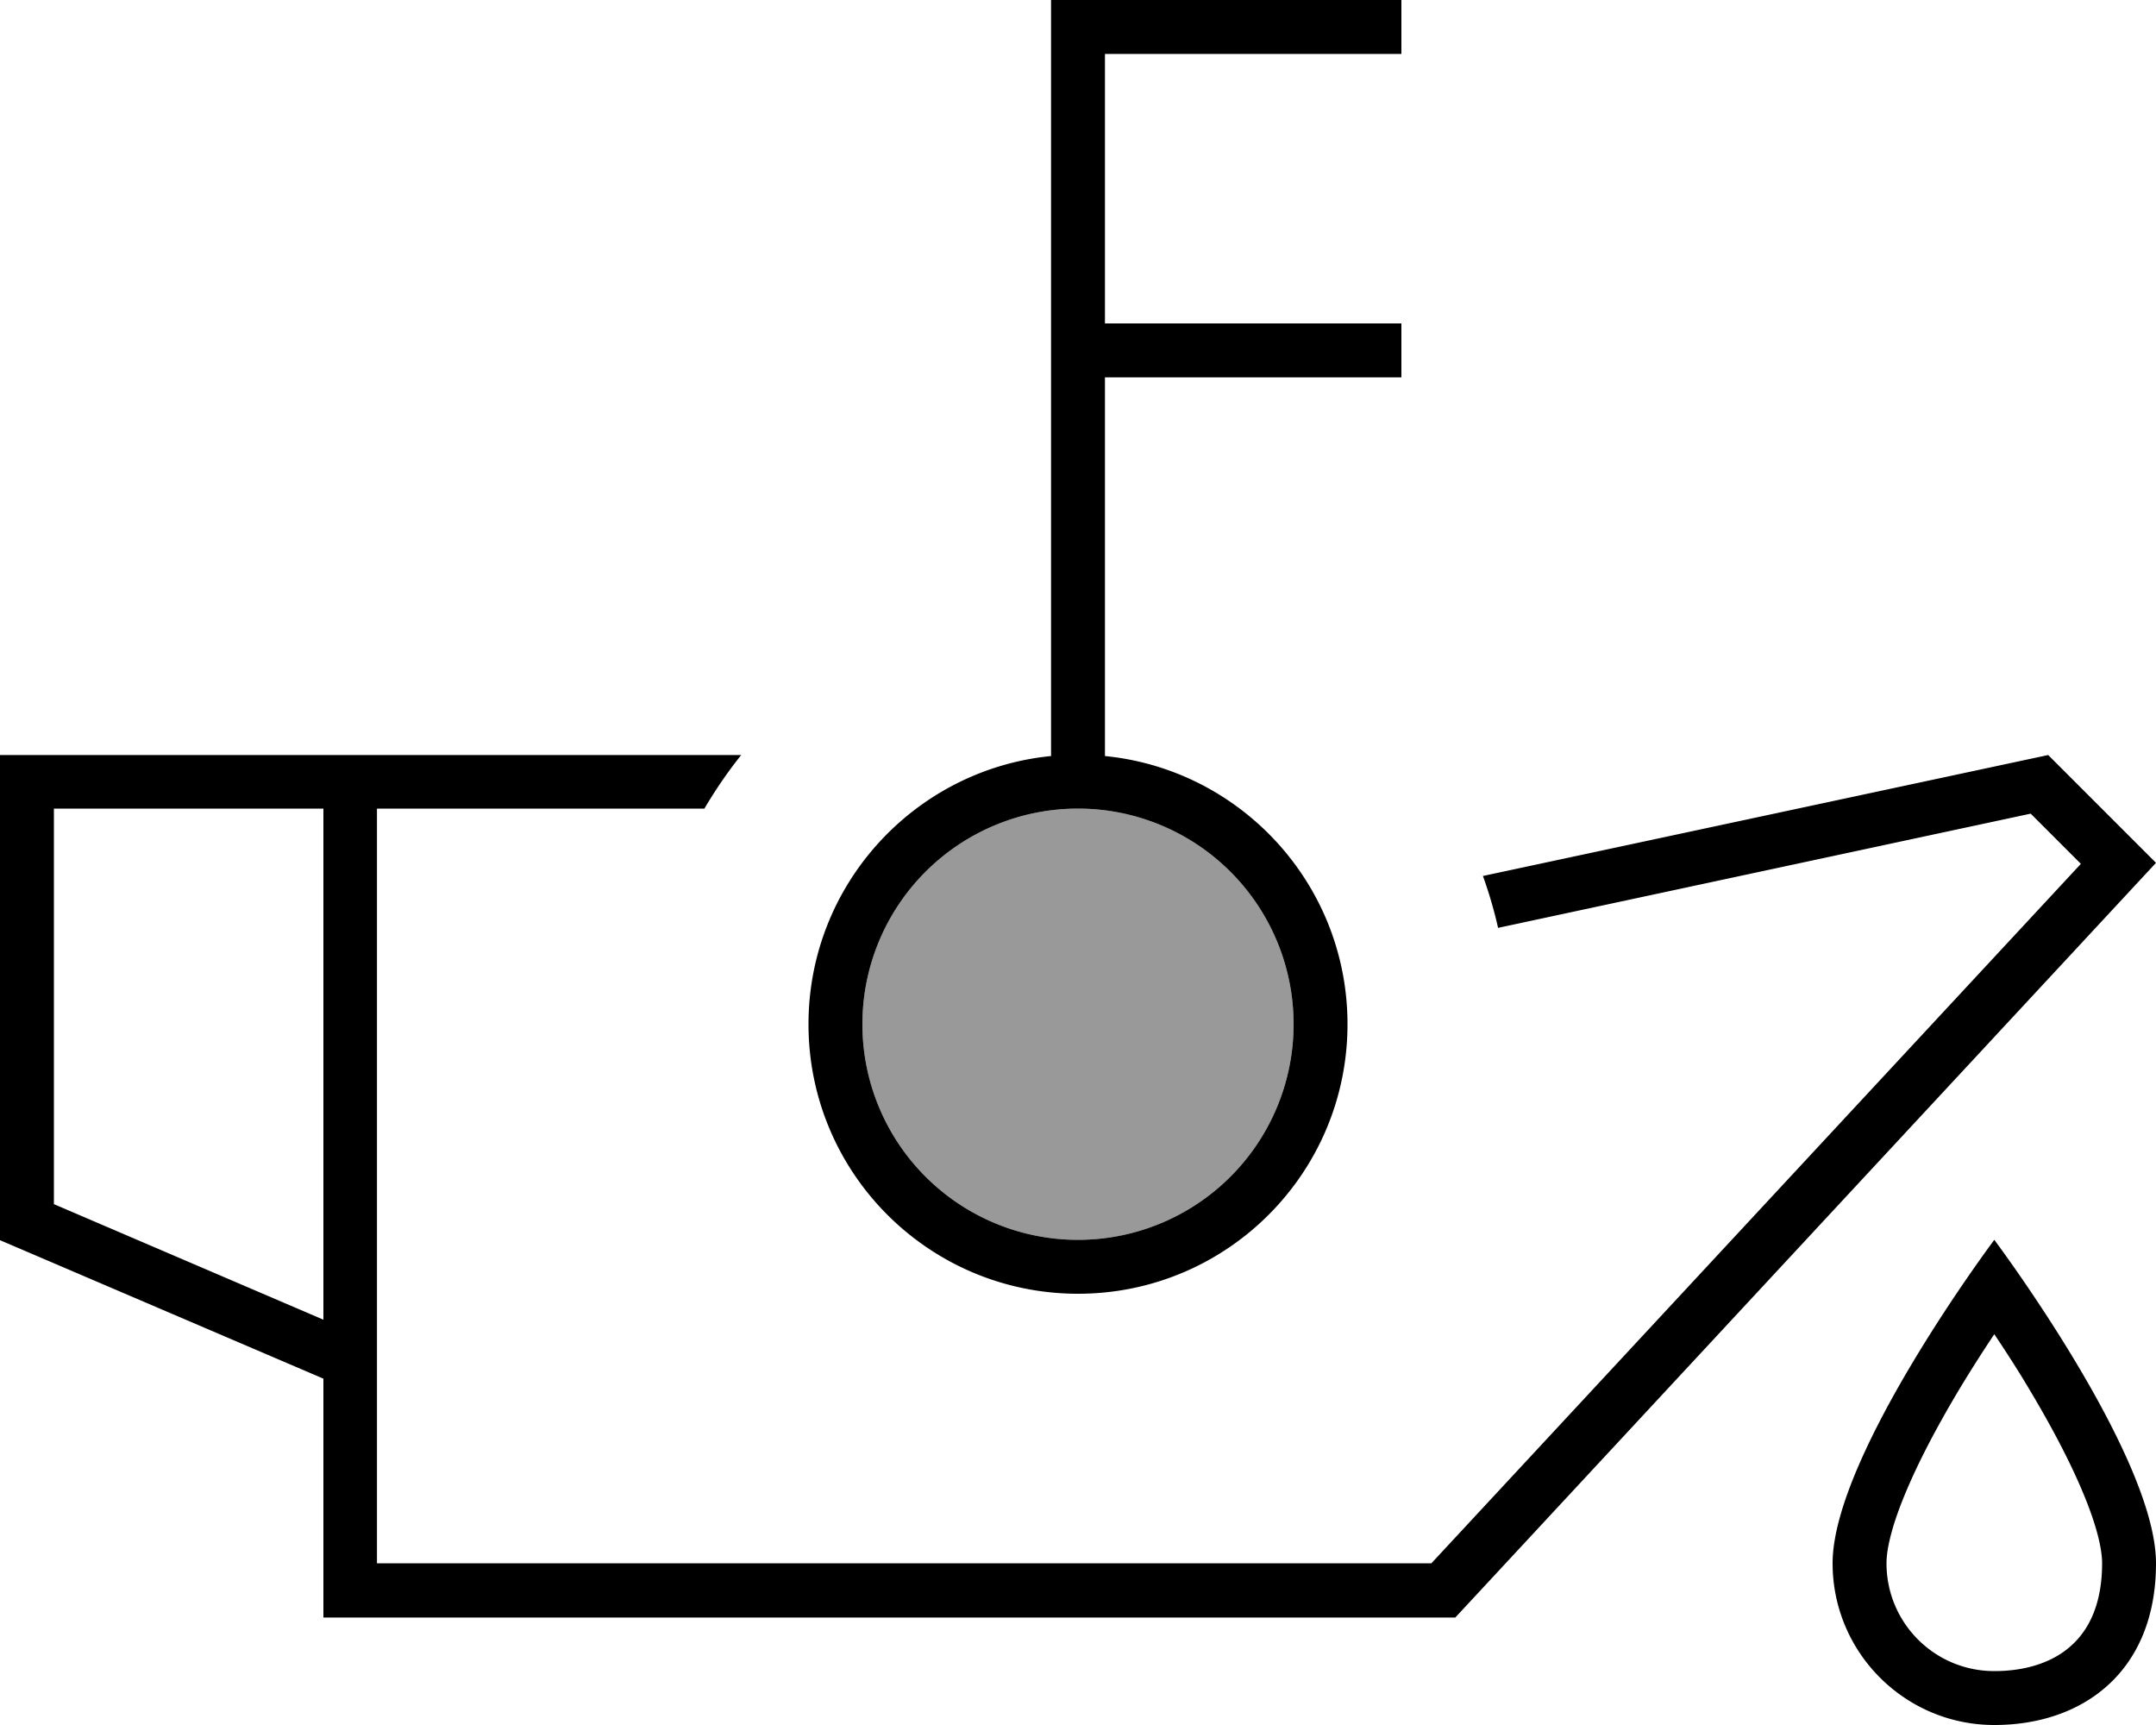 <svg fill="currentColor" xmlns="http://www.w3.org/2000/svg" viewBox="0 0 640 512"><!--! Font Awesome Pro 7.0.1 by @fontawesome - https://fontawesome.com License - https://fontawesome.com/license (Commercial License) Copyright 2025 Fonticons, Inc. --><path opacity=".4" fill="currentColor" d="M256 304a64 64 0 1 0 128 0 64 64 0 1 0 -128 0z"/><path fill="currentColor" d="M592 368s48 64 48 96-21.5 48-48 48-48-21.5-48-48c0-32 48-96 48-96zm-10.3 44.2c-5.8 9.7-11.4 20-15.5 29.6-4.3 10-6.2 17.5-6.2 22.2 0 17.7 14.3 32 32 32 10.1 0 18-3 23.1-7.8 4.9-4.5 8.9-12 8.9-24.2 0-4.7-1.9-12.2-6.2-22.2-4.1-9.6-9.7-19.9-15.5-29.6-3.5-5.9-7.1-11.4-10.3-16.2-3.2 4.8-6.8 10.4-10.3 16.2zM220.1 224c-4 5-7.7 10.4-11 16l-97.2 0 0 224 313 0 192.8-207.6-14.9-14.9-158.1 33.9c-1.2-5.3-2.7-10.4-4.5-15.4l167.8-35.9 32 32-208 224-336 0 0-70.9-96-41.1 0-144 220.1 0zM16 357.4l80 34.3 0-151.7-80 0 0 117.4zM416 16l-88 0 0 80 88 0 0 16-88 0 0 112.4c40.4 4 72 38.1 72 79.6 0 44.2-35.8 80-80 80s-80-35.8-80-80c0-41.5 31.6-75.6 72-79.6L312 0 416 0 416 16zM320 240a64 64 0 1 0 0 128 64 64 0 1 0 0-128z"/></svg>